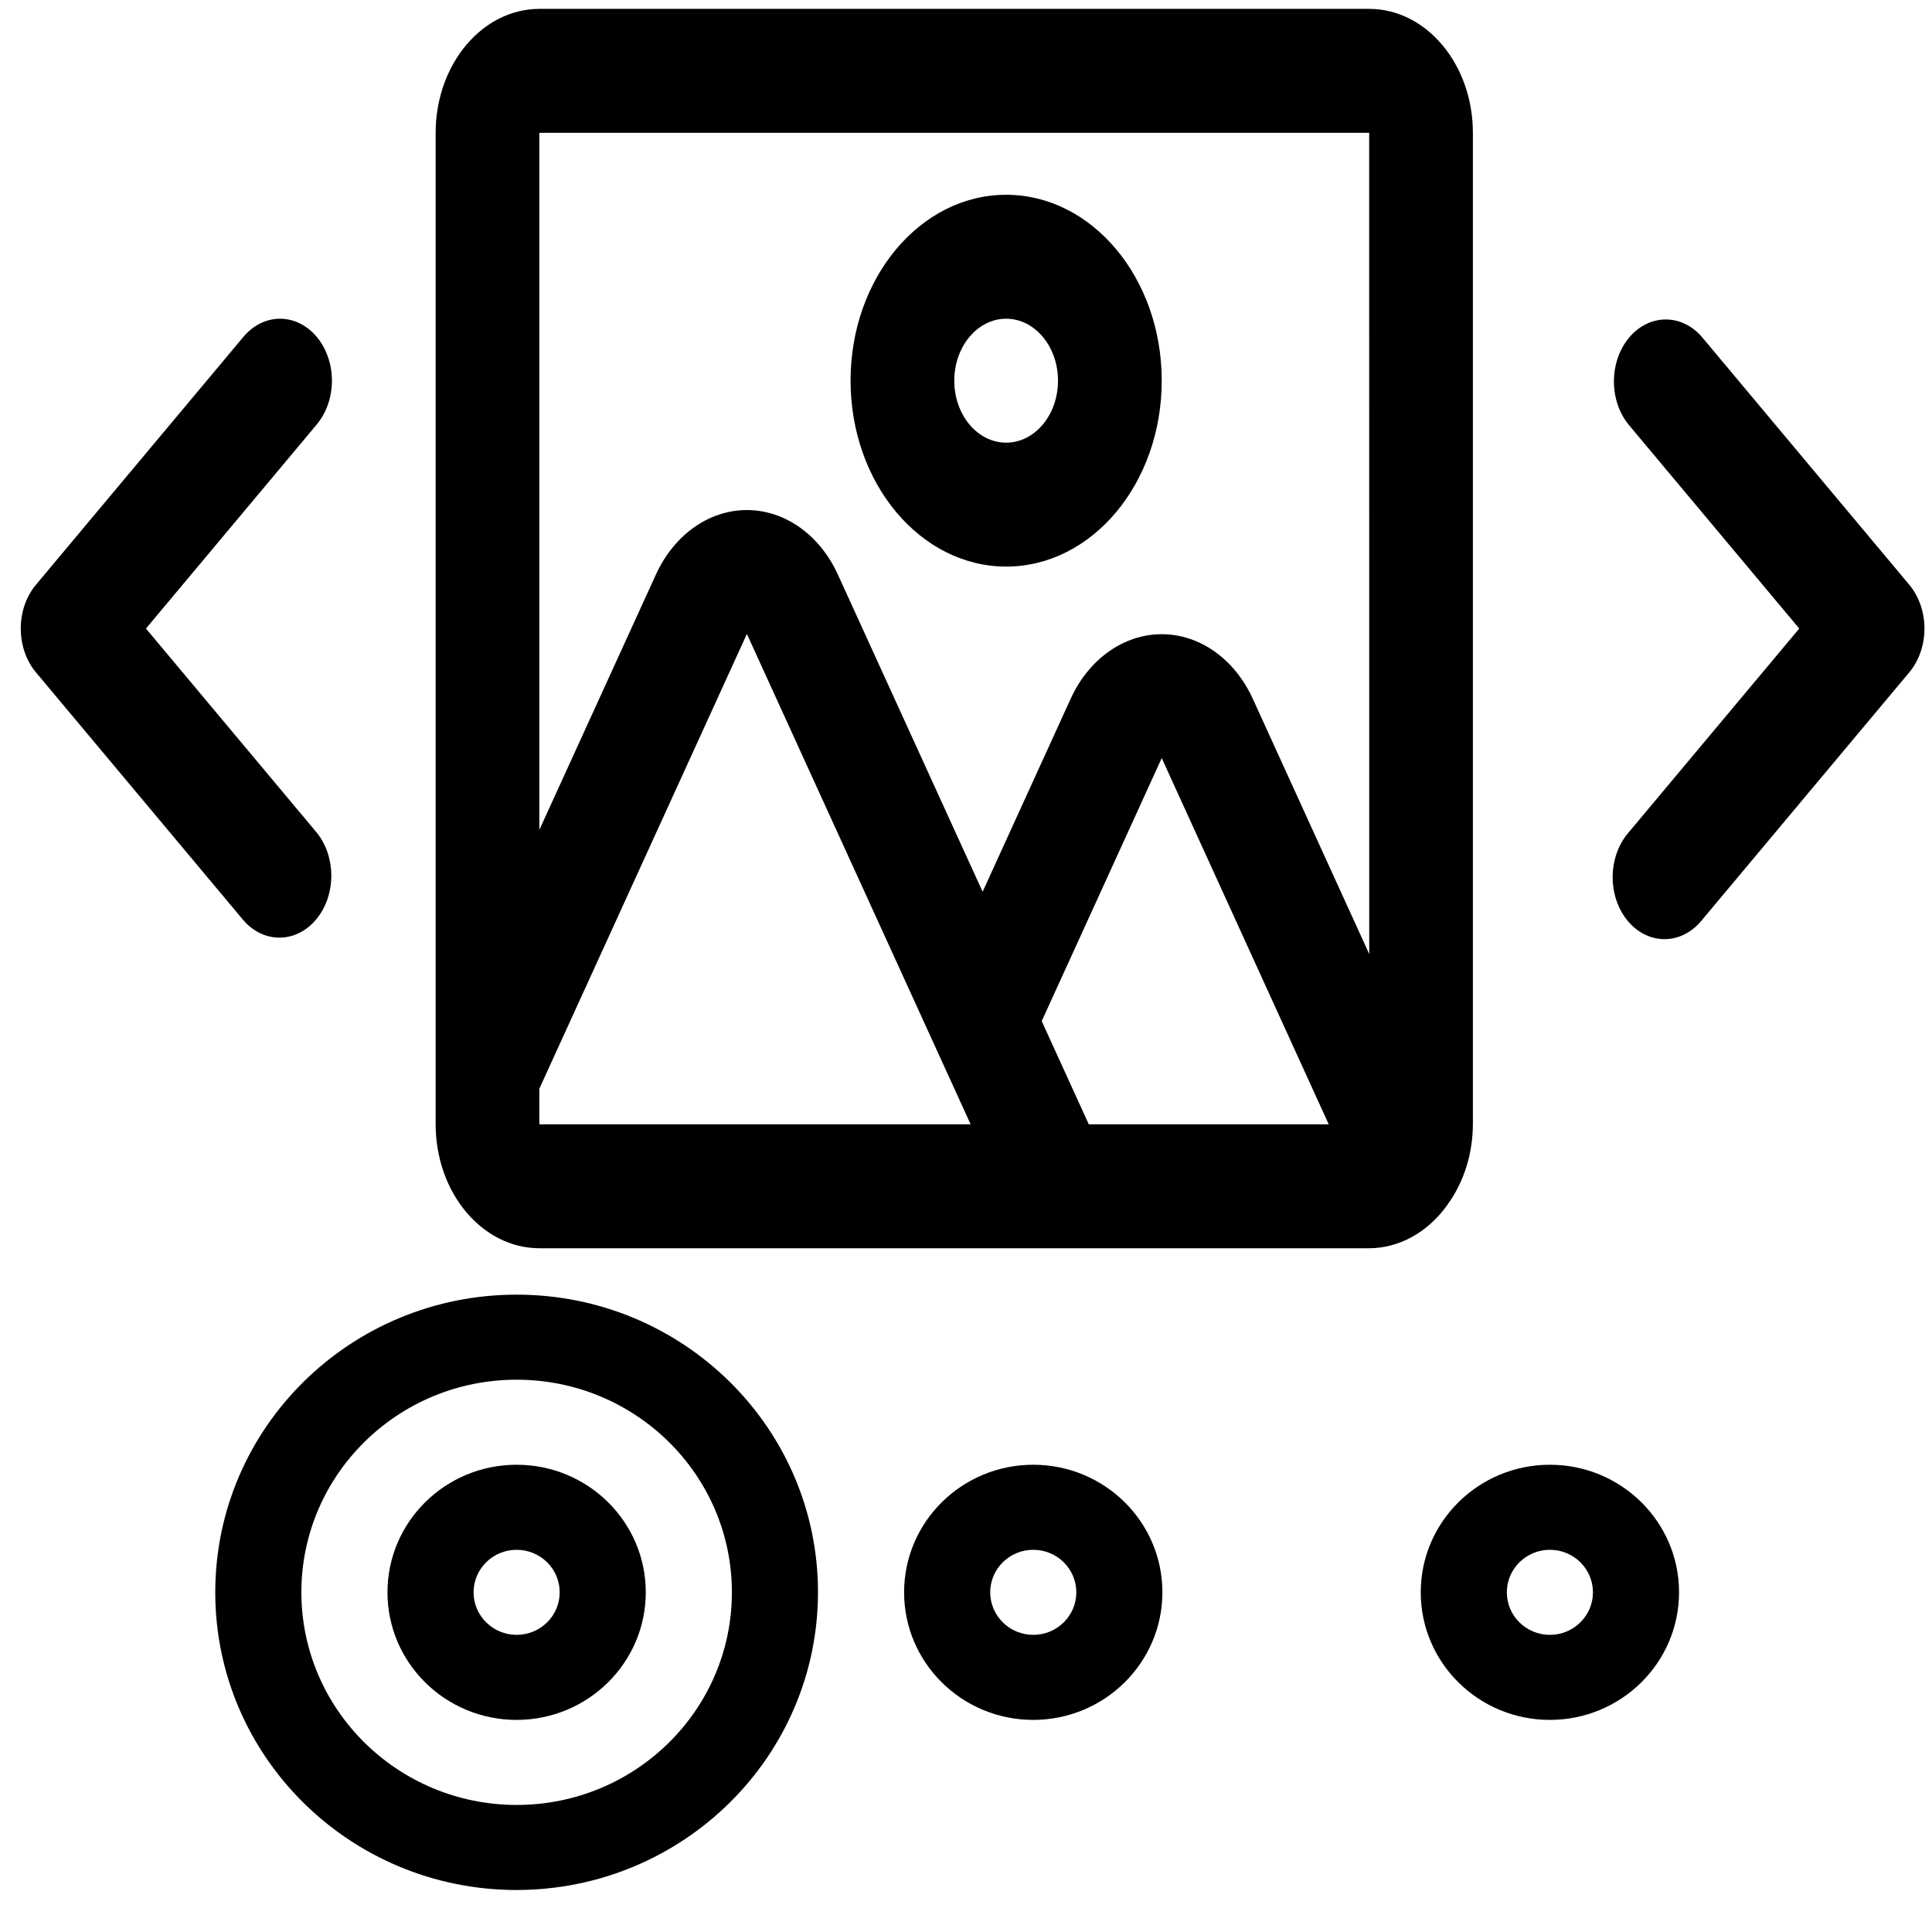 <?xml version="1.0" encoding="UTF-8" standalone="no"?>
<svg
   xmlns:dc="http://purl.org/dc/elements/1.1/"
   xmlns:cc="http://creativecommons.org/ns#"
   xmlns:rdf="http://www.w3.org/1999/02/22-rdf-syntax-ns#"
   xmlns:svg="http://www.w3.org/2000/svg"
   xmlns="http://www.w3.org/2000/svg"
   xmlns:sodipodi="http://sodipodi.sourceforge.net/DTD/sodipodi-0.dtd"
   xmlns:inkscape="http://www.inkscape.org/namespaces/inkscape"
   height="512pt"
   viewBox="0 -68 512 512"
   width="512pt"
   version="1.1"
   id="svg32"
   sodipodi:docname="editor_icon1.svg"
   inkscape:version="0.92.4 (unknown)">
  <defs
     id="defs36" />
  <sodipodi:namedview
     pagecolor="#ffffff"
     bordercolor="#666666"
     borderopacity="1"
     objecttolerance="10"
     gridtolerance="10"
     guidetolerance="10"
     inkscape:pageopacity="0"
     inkscape:pageshadow="2"
     inkscape:window-width="1853"
     inkscape:window-height="1025"
     id="namedview34"
     showgrid="false"
     inkscape:zoom="0.69140625"
     inkscape:cx="119.74414"
     inkscape:cy="243.57911"
     inkscape:window-x="67"
     inkscape:window-y="27"
     inkscape:window-maximized="1"
     inkscape:current-layer="svg32" />
  <path
     d="m 83.937,21.276 c -2.573,-3.082 -6.071,-4.811 -9.714,-4.811 -3.649,0 -7.141,1.729 -9.72,4.811 L 9.528,86.964 c -2.58,3.075 -4.027,7.254 -4.027,11.607 0,4.36 1.447,8.532 4.027,11.615 l 54.975,65.688 c 5.392,6.225 13.967,6.134 19.271,-0.203 5.297,-6.33 5.373,-16.576 0.164,-23.019 L 38.682,98.571 83.937,44.497 c 2.58,-3.082 4.027,-7.254 4.027,-11.615 0,-4.353 -1.447,-8.532 -4.027,-11.607 z m 0,0"
     id="path4"
     inkscape:connector-curvature="0"
     style="stroke-width:1.761" />
  <path
     d="m 451,21.276 c -5.392,-6.225 -13.967,-6.134 -19.271,0.195 -5.297,6.337 -5.373,16.584 -0.164,23.026 l 45.255,54.074 -45.255,54.081 c -3.574,4.127 -5.008,10.231 -3.75,15.975 1.258,5.736 5.008,10.224 9.815,11.727 4.807,1.504 9.915,-0.211 13.369,-4.48 l 54.975,-65.688 c 2.579,-3.082 4.027,-7.254 4.027,-11.615 0,-4.353 -1.447,-8.532 -4.027,-11.607 z m 0,0"
     id="path6"
     inkscape:connector-curvature="0"
     style="stroke-width:1.761" />
  <path
     d="M 362.844,-65.65 H 142.938 c -15.175,0.023 -27.469,14.712 -27.487,32.844 V 229.956 c 0.019,18.132 12.312,32.822 27.487,32.844 h 219.906 c 7.833,-0.03 15.276,-4.075 20.447,-11.103 0.182,-0.256 0.359,-0.496 0.522,-0.759 4.184,-5.849 6.493,-13.284 6.518,-20.982 V -32.806 c -0.013,-18.132 -12.312,-32.822 -27.487,-32.844 z m -74.302,295.606 -12.476,-27.349 31.803,-69.71 44.26,97.059 z m 74.302,-262.761 0.019,217.648 -30.86,-67.658 c -4.819,-10.555 -14.074,-17.117 -24.134,-17.117 -10.06,0 -19.315,6.563 -24.134,17.117 l -23.329,51.134 -38.359,-84.054 C 217.234,73.726 207.98,67.17 197.932,67.17 H 197.92 c -10.06,0.008 -19.309,6.578 -24.115,17.133 L 142.939,151.908 V -32.806 Z M 142.938,220.506 197.932,100.007 257.229,229.956 H 142.938 Z m 0,0"
     id="path8"
     inkscape:connector-curvature="0"
     style="stroke-width:1.761" />
  <path
     d="m 266.635,82.153 c 22.775,0 41.234,-22.057 41.234,-49.27 0,-27.206 -18.459,-49.263 -41.234,-49.263 -22.769,0 -41.228,22.057 -41.228,49.263 0.025,27.199 18.465,49.24 41.228,49.27 z m 0,-65.688 c 7.594,0 13.747,7.352 13.747,16.418 0,9.074 -6.153,16.426 -13.747,16.426 -7.588,0 -13.741,-7.352 -13.741,-16.426 0.008,-9.066 6.153,-16.411 13.741,-16.418 z m 0,0"
     id="path20"
     inkscape:connector-curvature="0"
     style="stroke-width:1.761" />
  <path
     d="m 171.141,353.986 c 0,-18.675 -15.324,-33.812 -34.23,-33.812 -18.901,0 -34.225,15.136 -34.225,33.812 0,18.67 15.324,33.806 34.225,33.806 18.896,-0.021 34.209,-15.141 34.23,-33.806 z m -45.637,0 c 0,-6.227 5.108,-11.272 11.407,-11.272 6.304,0 11.412,5.045 11.412,11.272 0,6.222 -5.108,11.267 -11.412,11.267 -6.293,-0.006 -11.401,-5.045 -11.407,-11.267 z m 0,0"
     id="path22"
     inkscape:connector-curvature="0"
     style="stroke-width:1.329" />
  <path
     d="m 308.051,353.986 c 0,-18.675 -15.324,-33.812 -34.225,-33.812 -18.907,0 -34.23,15.136 -34.23,33.812 0,18.67 15.324,33.806 34.23,33.806 18.896,-0.021 34.204,-15.141 34.225,-33.806 z m -45.637,0 c 0,-6.227 5.108,-11.272 11.412,-11.272 6.299,0 11.407,5.045 11.407,11.272 0,6.222 -5.108,11.267 -11.407,11.267 -6.299,-0.006 -11.401,-5.045 -11.412,-11.267 z m 0,0"
     id="path24"
     inkscape:connector-curvature="0"
     style="stroke-width:1.329" />
  <path
     d="m 444.967,353.986 c 0,-18.675 -15.324,-33.812 -34.23,-33.812 -18.901,0 -34.225,15.136 -34.225,33.812 0,18.67 15.324,33.806 34.225,33.806 18.896,-0.021 34.209,-15.141 34.23,-33.806 z m -34.23,11.267 c -6.299,0 -11.407,-5.045 -11.407,-11.267 0,-6.227 5.108,-11.272 11.407,-11.272 6.304,0 11.412,5.045 11.412,11.272 -0.011,6.222 -5.113,11.262 -11.412,11.267 z m 0,0"
     id="path26"
     inkscape:connector-curvature="0"
     style="stroke-width:1.329" />
  <path
     d="m 216.777,353.986 c 0,-43.572 -35.755,-78.89 -79.867,-78.89 -44.107,0 -79.862,35.318 -79.862,78.89 0,43.567 35.755,78.885 79.862,78.885 44.091,-0.046 79.82,-35.339 79.867,-78.885 z m -136.91,0 c 0,-31.124 25.539,-56.351 57.043,-56.351 31.509,0 57.049,25.227 57.049,56.351 0,31.119 -25.539,56.346 -57.049,56.346 -31.488,-0.036 -57.007,-25.243 -57.043,-56.346 z m 0,0"
     id="path30"
     inkscape:connector-curvature="0"
     style="stroke-width:1.329" />
</svg>
